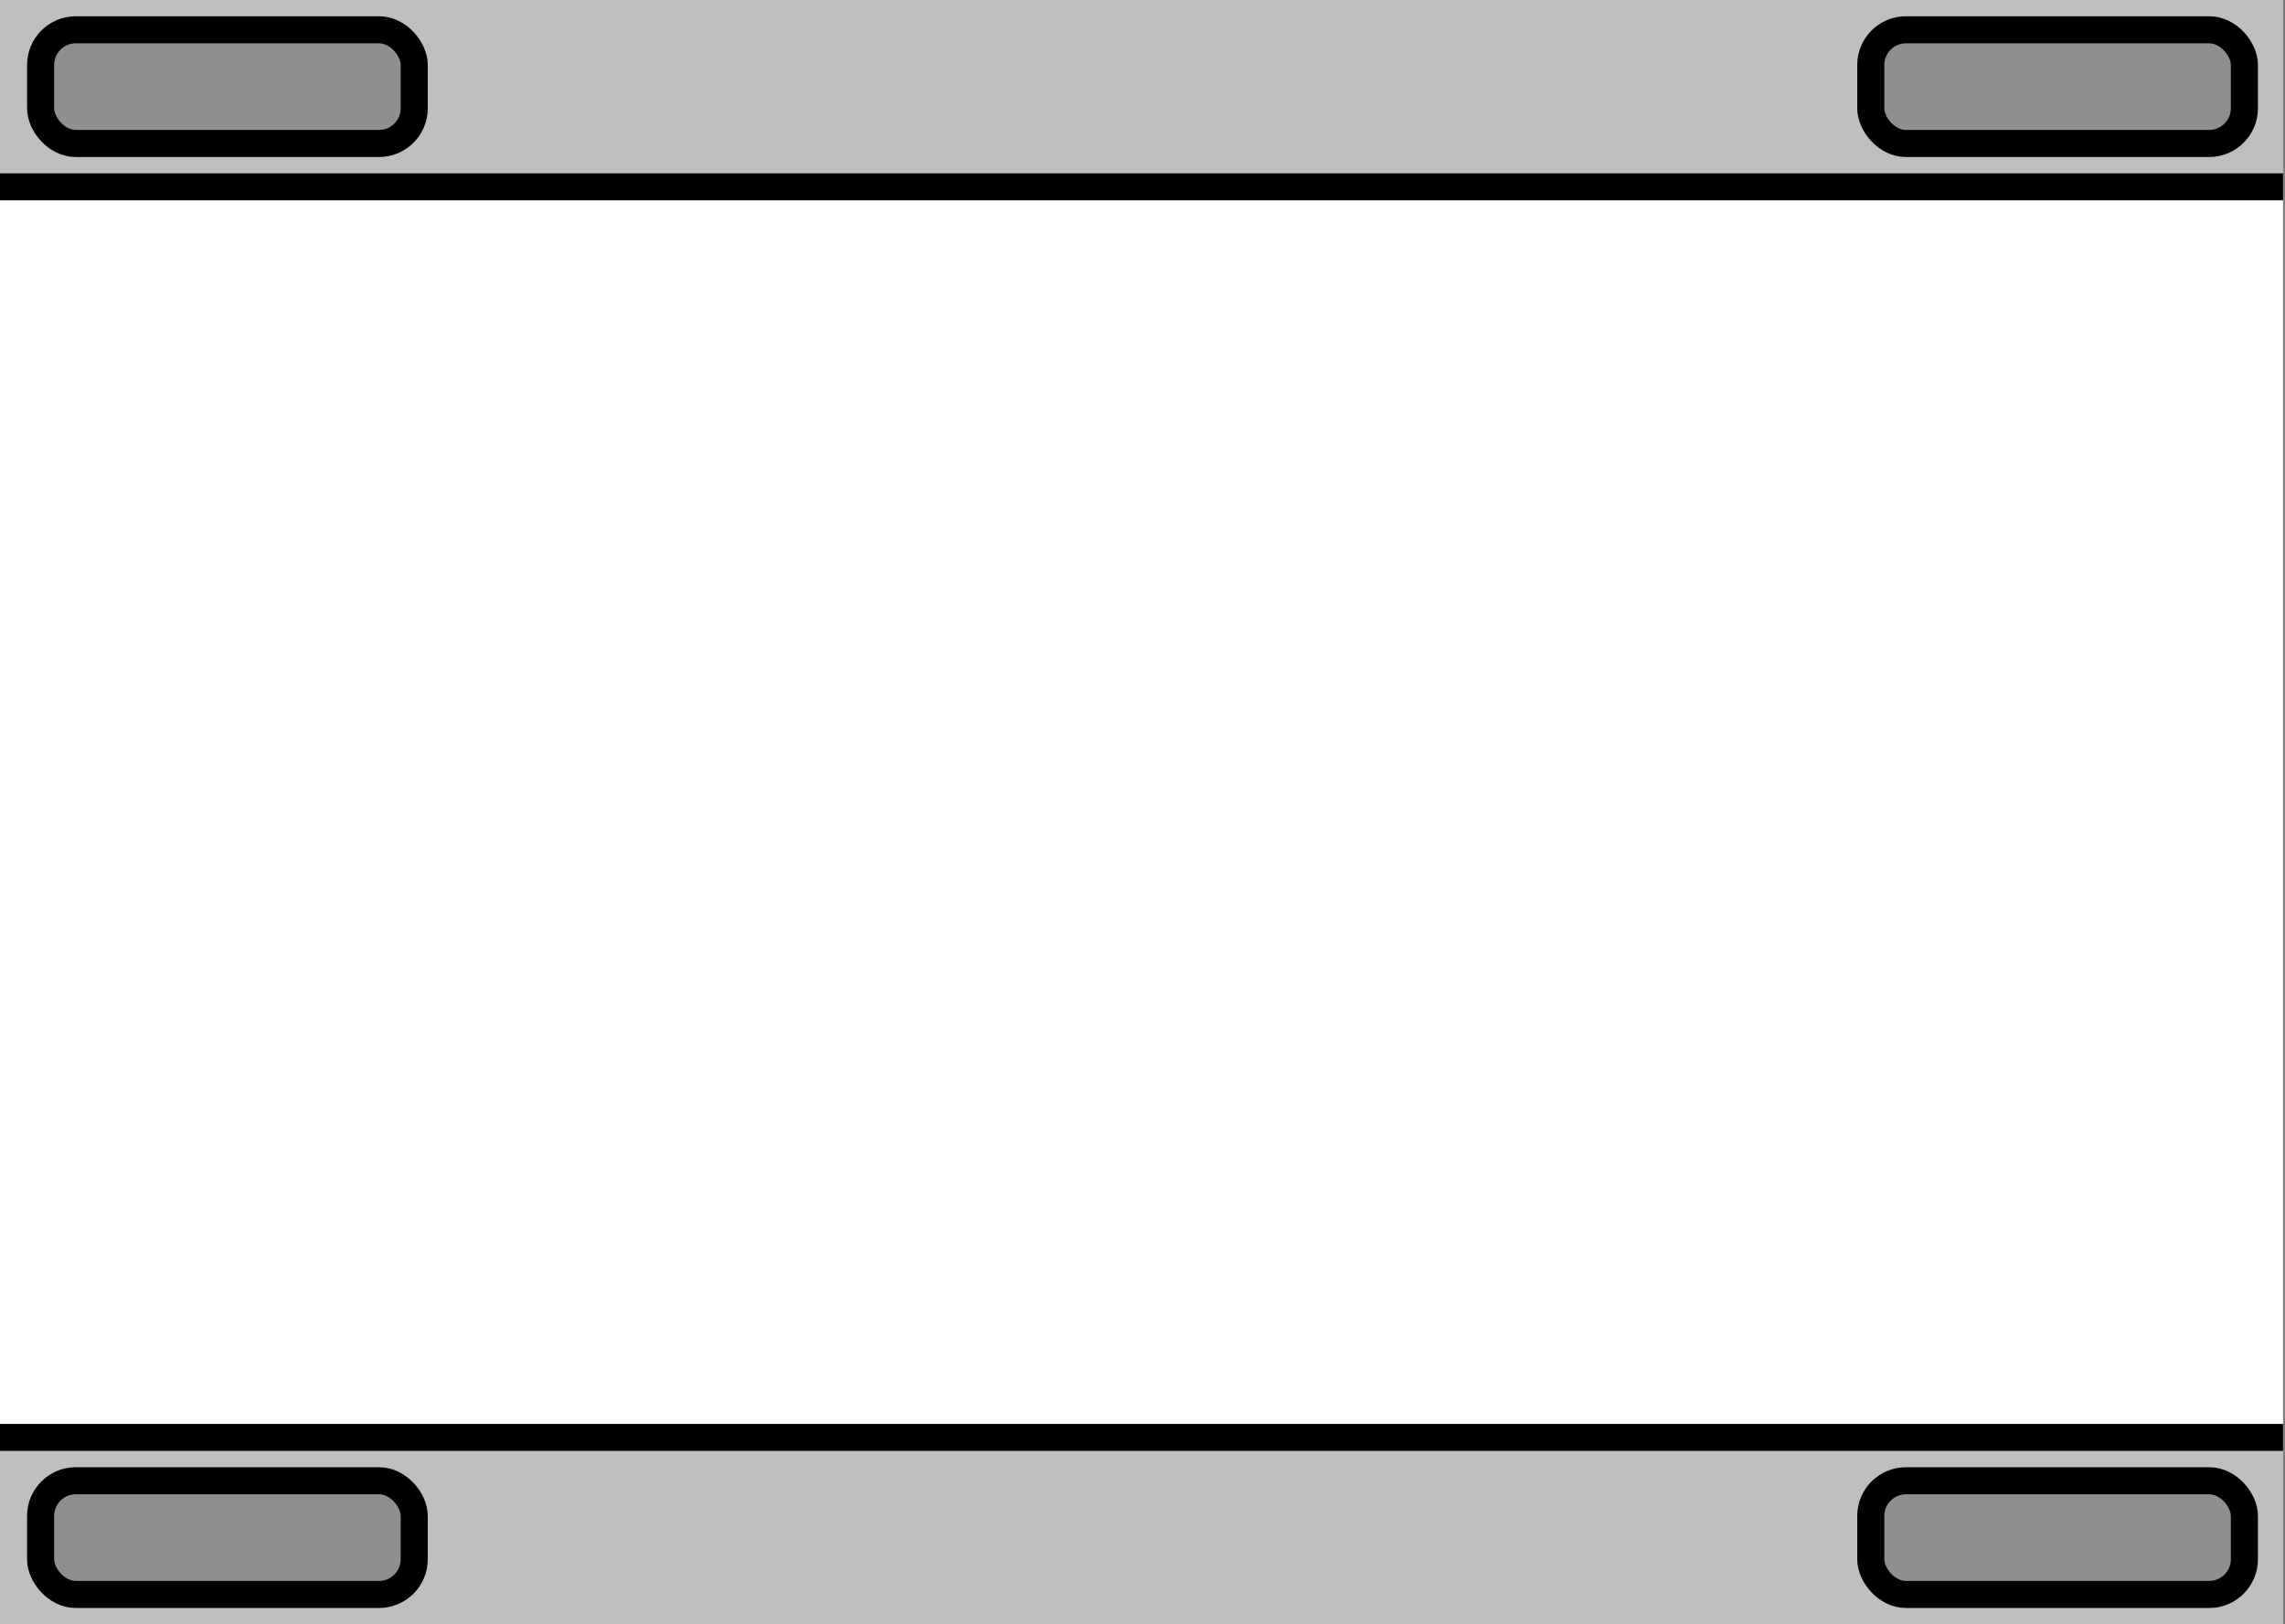 <svg width="211" height="150" viewBox="0 0 211 150" fill="none" xmlns="http://www.w3.org/2000/svg">
<rect x="0" y="0" width="211" height="150" fill="#808080" stroke="none"/>
<g clip-path="url(#clip0)">
<rect width="210.821" height="150" fill="white"/>
<rect width="211" height="16" fill="black" fill-opacity="0.25"/>
<rect x="-1.25" y="-1.25" width="213.5" height="18.5" stroke="black" stroke-width="2.5"/>
<rect x="3.75" y="2.75" width="34.5" height="10.5" rx="3.25" fill="black" fill-opacity="0.25" stroke="black" stroke-width="2.5"/>
<rect x="172.75" y="2.75" width="34.5" height="10.5" rx="3.25" fill="black" fill-opacity="0.25" stroke="black" stroke-width="2.5"/>
<rect width="211" height="16" transform="translate(0 134)" fill="black" fill-opacity="0.25"/>
<rect x="-1.25" y="132.75" width="213.5" height="18.5" stroke="black" stroke-width="2.5"/>
<rect x="3.75" y="136.75" width="34.5" height="10.5" rx="3.25" fill="black" fill-opacity="0.25" stroke="black" stroke-width="2.5"/>
<rect x="172.75" y="136.75" width="34.5" height="10.5" rx="3.25" fill="black" fill-opacity="0.25" stroke="black" stroke-width="2.5"/>
</g>
<defs>
<clipPath id="clip0">
<rect width="210.821" height="150" fill="white"/>
</clipPath>
</defs>
</svg>
